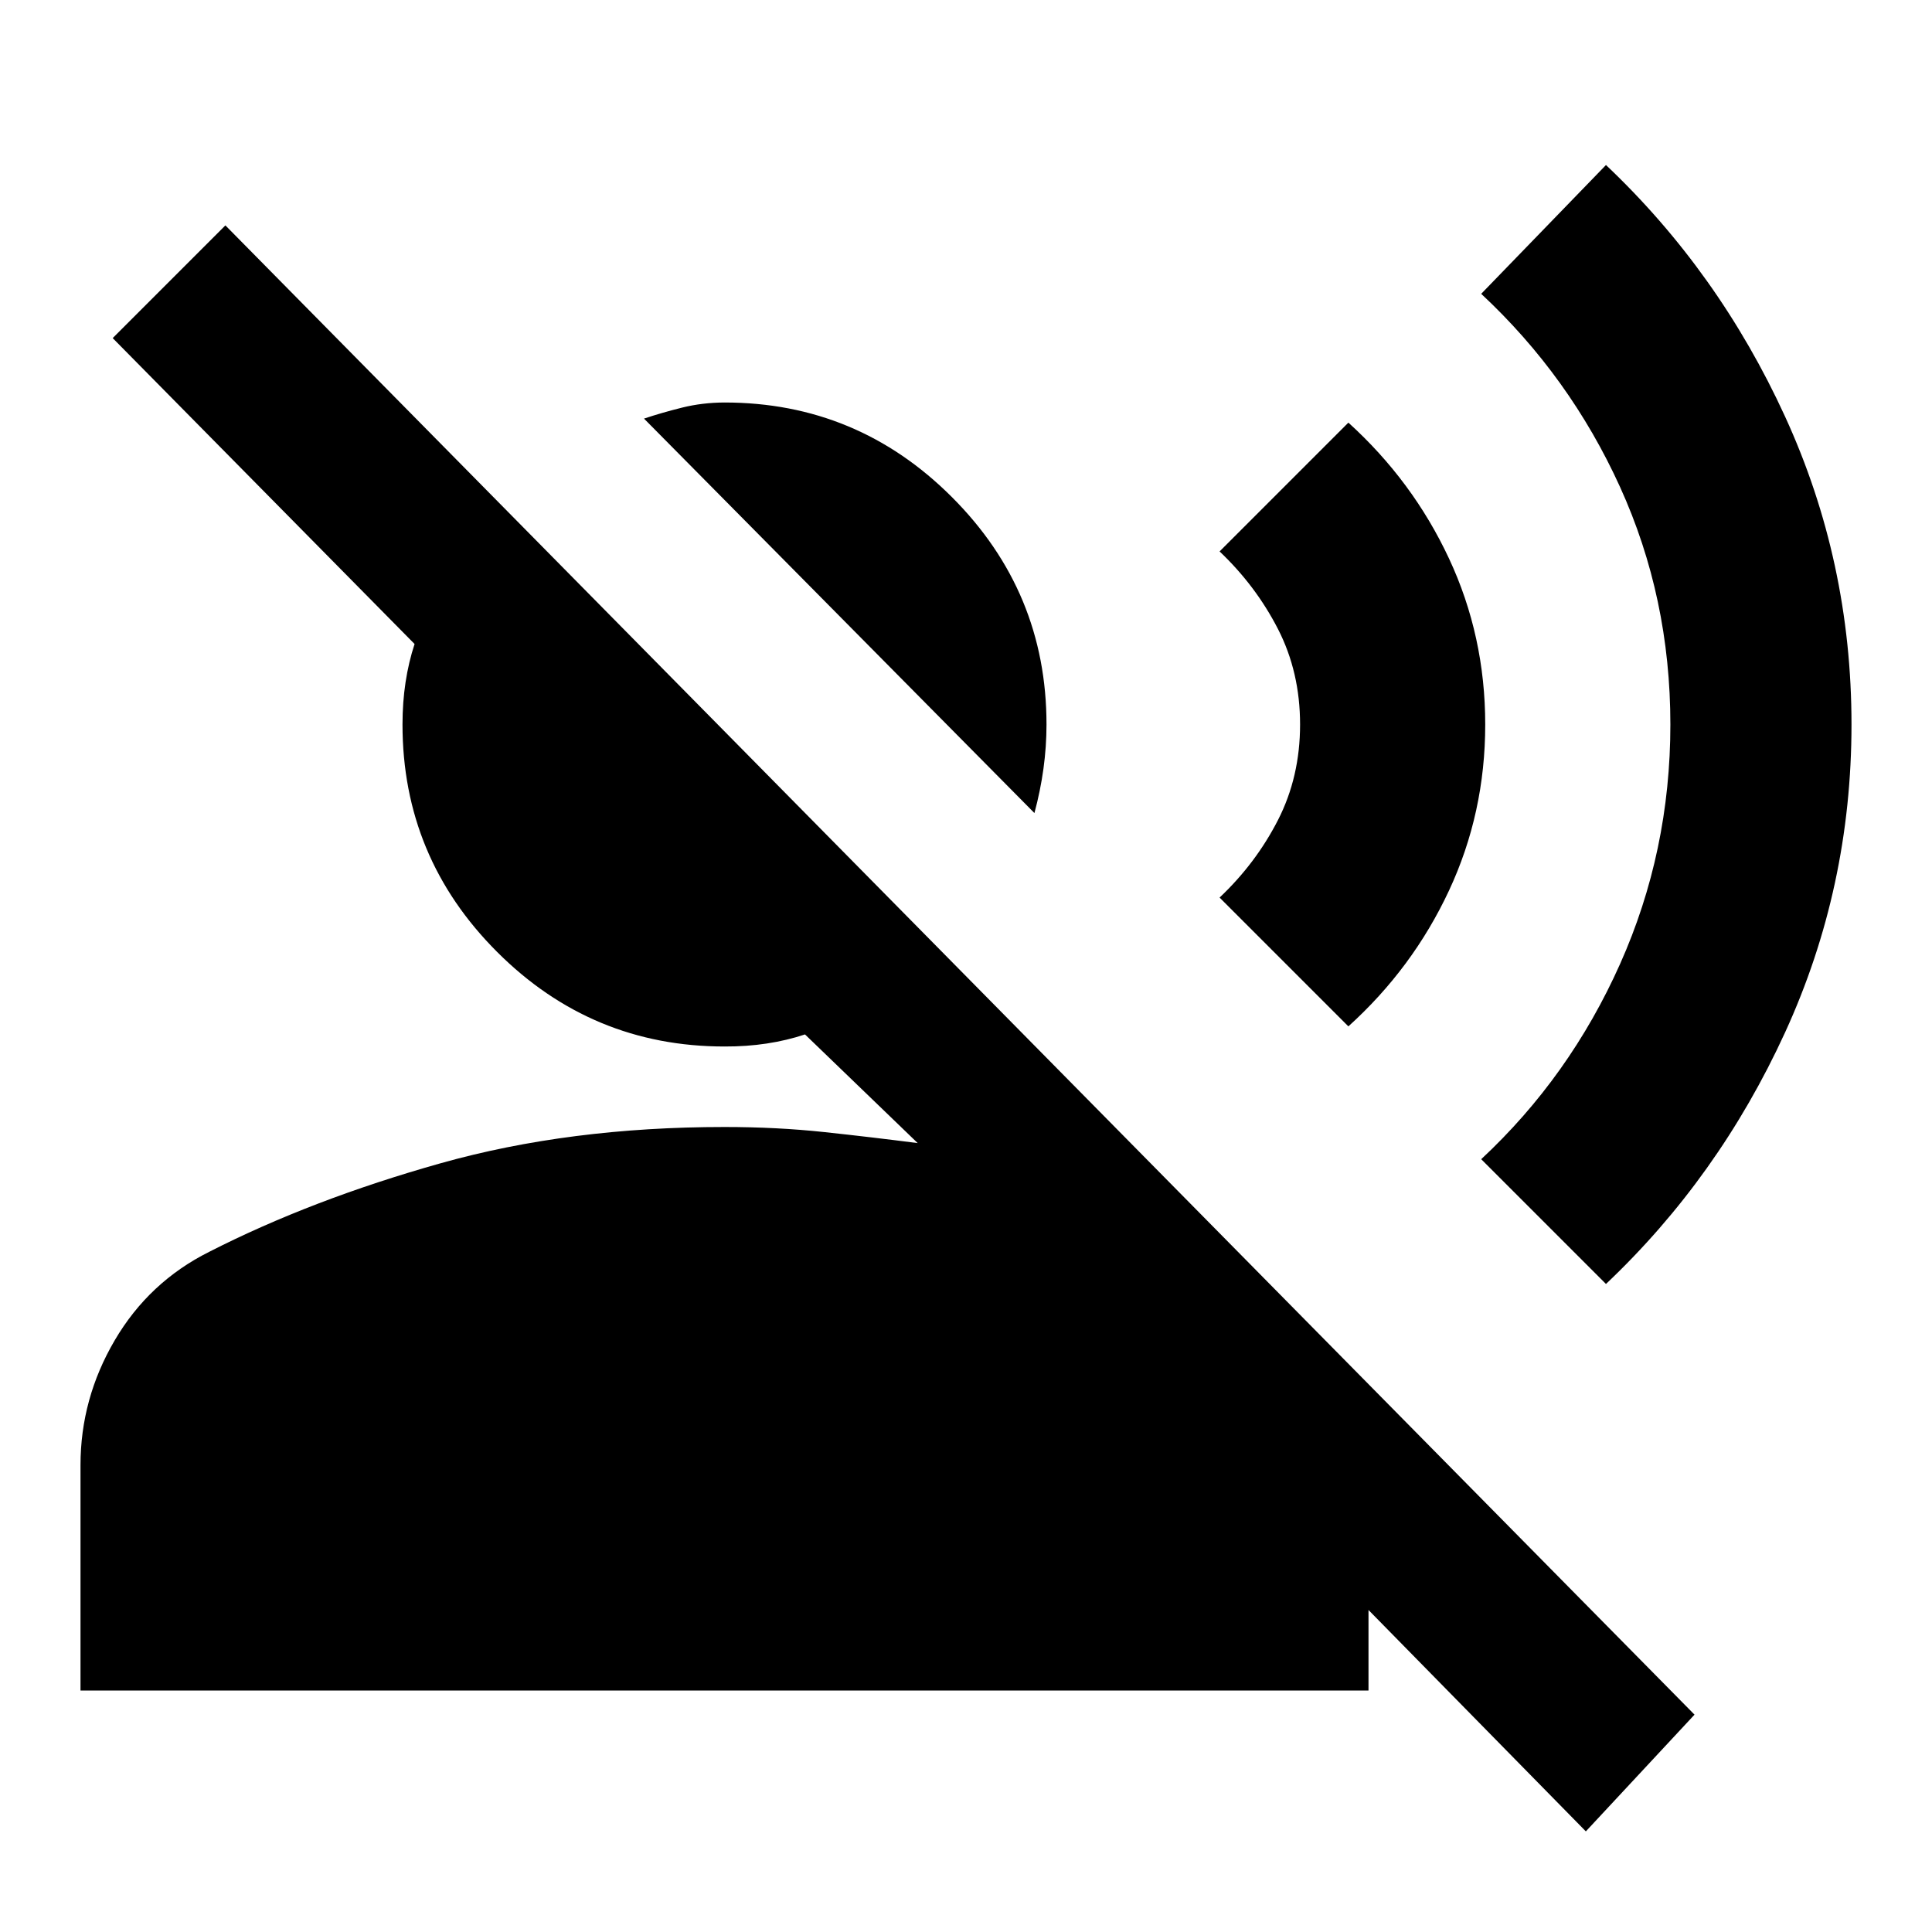 <svg xmlns="http://www.w3.org/2000/svg" width="1em" height="1em" viewBox="0 0 24 24"><path fill="currentColor" d="M12.85 10.1L8 5.2q.225-.075.475-.137T9 5q1.65 0 2.825 1.175T13 9q0 .275-.038.55t-.112.55M1 21v-2.8q0-.825.425-1.55t1.175-1.1q1.275-.65 2.875-1.1T9 14q.65 0 1.238.063t1.162.137L10 12.85q-.225.075-.475.113T9 13q-1.65 0-2.825-1.175T5 9q0-.275.038-.525T5.15 8L1.4 4.2l1.4-1.4l18.25 18.5l-1.35 1.45L17 20v1zm18.95-5.05L18.4 14.4q1.1-1.025 1.725-2.425T20.75 9t-.625-2.95t-1.725-2.4l1.55-1.6q1.4 1.325 2.225 3.125T23 9t-.825 3.825t-2.225 3.125m-3.2-3.2l-1.6-1.6q.45-.425.725-.962T16.15 9t-.275-1.187t-.725-.963l1.6-1.6q.8.725 1.25 1.688T18.45 9T18 11.063t-1.25 1.687"/></svg>